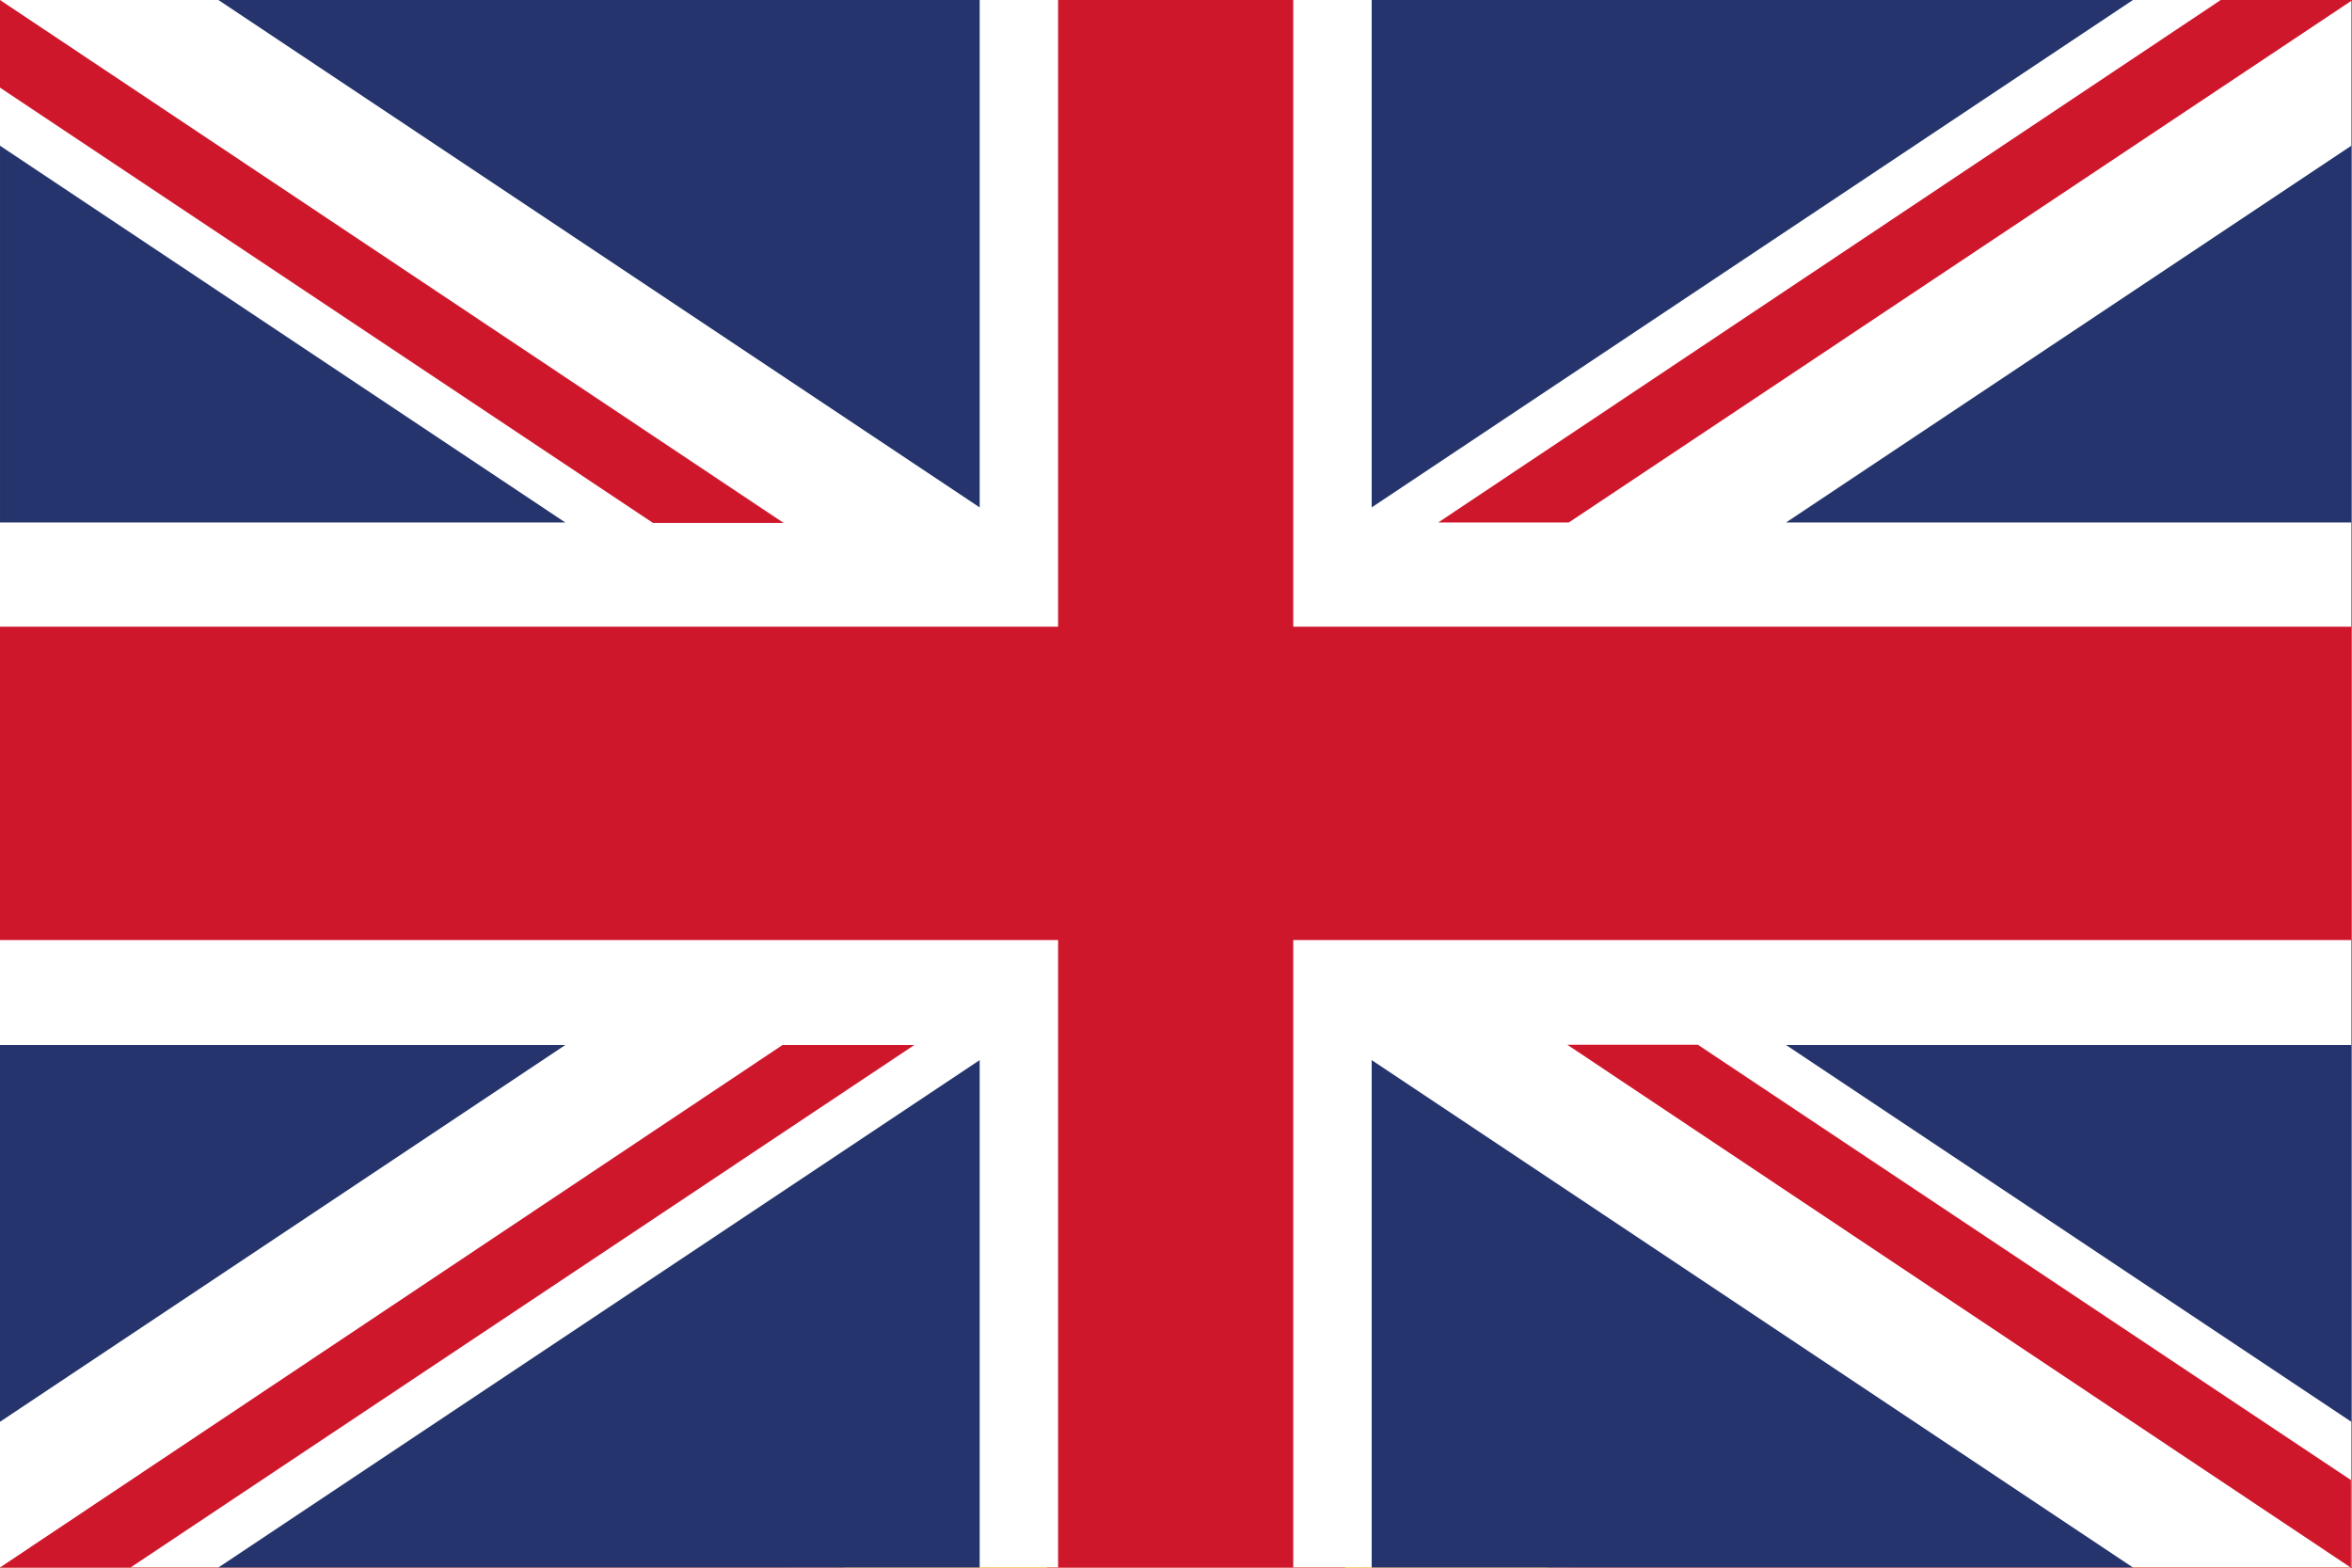 <?xml version="1.0" encoding="utf-8"?>
<!-- Generator: Adobe Illustrator 16.0.0, SVG Export Plug-In . SVG Version: 6.00 Build 0)  -->
<!DOCTYPE svg PUBLIC "-//W3C//DTD SVG 1.1//EN" "http://www.w3.org/Graphics/SVG/1.1/DTD/svg11.dtd">
<svg version="1.1" xmlns="http://www.w3.org/2000/svg" xmlns:xlink="http://www.w3.org/1999/xlink" x="0px" y="0px"
	 width="850.394px" height="566.929px" viewBox="0 0 850.394 566.929" enable-background="new 0 0 850.394 566.929"
	 xml:space="preserve">
<rect x="0" y="0" width="850.394" height="566.929" fill="#333333" stroke="none"/>
<g id="it">
	<g>
		<rect fill="#078E46" width="283.465" height="566.929"/>
		<rect x="283.465" fill="#FBFDFF" width="283.465" height="566.929"/>
		<rect x="566.93" fill="#D3242C" width="283.465" height="566.929"/>
	</g>
</g>
<g id="de">
	<g>
		<desc>Flag of Germany</desc>
		<rect id="black_stripe" x="0.901" fill="#010202" width="849.492" height="566.929"/>
		<rect id="red_stripe" x="0.901" y="188.977" fill="#DD0B15" width="849.492" height="377.953"/>
		<rect id="gold_stripe" x="0.901" y="377.953" fill="#FFCE05" width="849.492" height="188.976"/>
	</g>
</g>
<g id="fr">
	<g>
		<rect x="0.901" fill="#CF1327" width="849.492" height="566.929"/>
		<rect x="0.901" fill="#FFFFFF" width="566.328" height="566.929"/>
		<rect x="0.901" fill="#1D2C4E" width="283.164" height="566.929"/>
	</g>
</g>
<g id="ru">
	<g>
		<rect fill="#FFFFFF" width="850.395" height="283.465"/>
		<rect y="283.465" fill="#D52D1E" width="850.395" height="283.464"/>
		<rect y="188.977" fill="#1E4295" width="850.395" height="188.977"/>
	</g>
</g>
<g id="cn">
	<g>
		<rect x="0.901" fill="#DF2B14" width="849.493" height="566.929"/>
		<g transform="translate(5,5) scale(3)">
			<path id="s" fill="#FFDE08" d="M142.483,56.693l49.932,153.838L61.692,115.454h161.583L92.551,210.531L142.483,56.693z"/>
		</g>
		<g transform="translate(10,2) rotate(23.036)">
			<path id="s_1_" fill="#FFDE08" d="M295.146,30.607l-4.728,53.71l-27.711-46.234l49.566,21.099l-52.488,12.096L295.146,30.607z"/>
		</g>
		<g transform="translate(12,4) rotate(45.87)">
			<path id="s_2_" fill="#FFDE08" d="M361.022,93.648l-25.178,47.665l-7.617-53.376l37.503,38.701l-53.064-9.243L361.022,93.648z"/>
		</g>
		<g transform="translate(12,7) rotate(69.945)">
			<path id="s_3_" fill="#FFDE08" d="M367.298,188.705l-42.412,33.236l14.797-51.844l18.47,50.649l-44.682-30.108L367.298,188.705z"
				/>
		</g>
		<g transform="translate(10,9) rotate(20.66)">
			<path id="s_4_" fill="#FFDE08" d="M294.056,228.595l-2.5,53.86l-29.603-45.045l50.397,19.024l-51.942,14.264L294.056,228.595z"/>
		</g>
	</g>
</g>
<g id="uk">
	<g>
		<rect y="0.002" fill="#FFFFFF" width="850.16" height="566.865"/>
		<polygon fill="#CF172C" points="382.569,0 382.569,226.625 0,226.625 0,339.948 382.569,339.948 382.569,566.863 467.592,566.863 
			467.592,339.948 850.16,339.948 850.16,226.625 467.592,226.625 467.592,0 		"/>
		<polygon fill="#25346C" points="495.946,0 495.946,183.497 771.202,0 		"/>
		<polygon fill="#25346C" points="495.946,566.863 771.202,566.863 495.946,383.368 		"/>
		<polygon fill="#25346C" points="78.96,566.863 354.214,566.863 354.214,383.368 		"/>
		<polygon fill="#25346C" points="78.96,0 354.214,183.497 354.214,0 		"/>
		<polygon fill="#25346C" points="0.003,188.95 204.392,188.95 0.003,52.699 		"/>
		<polygon fill="#25346C" points="645.768,188.95 850.16,188.95 850.16,52.699 		"/>
		<polygon fill="#25346C" points="645.768,377.913 850.16,514.171 850.16,377.913 		"/>
		<polygon fill="#25346C" points="0,377.913 0,514.171 204.392,377.913 		"/>
		<polygon fill="#CF172C" points="802.938,0 520.004,188.95 567.223,188.95 850.605,0 		"/>
		<polygon fill="#CF172C" points="330.156,377.909 282.937,377.909 0,566.852 47.219,566.852 330.602,377.909 		"/>
		<polygon fill="#CF172C" points="0,0 0,31.692 236.091,189.098 283.311,189.098 		"/>
		<polygon fill="#CF172C" points="566.696,377.832 850.008,566.929 850.01,535.239 613.92,377.832 		"/>
	</g>
</g>
</svg>
